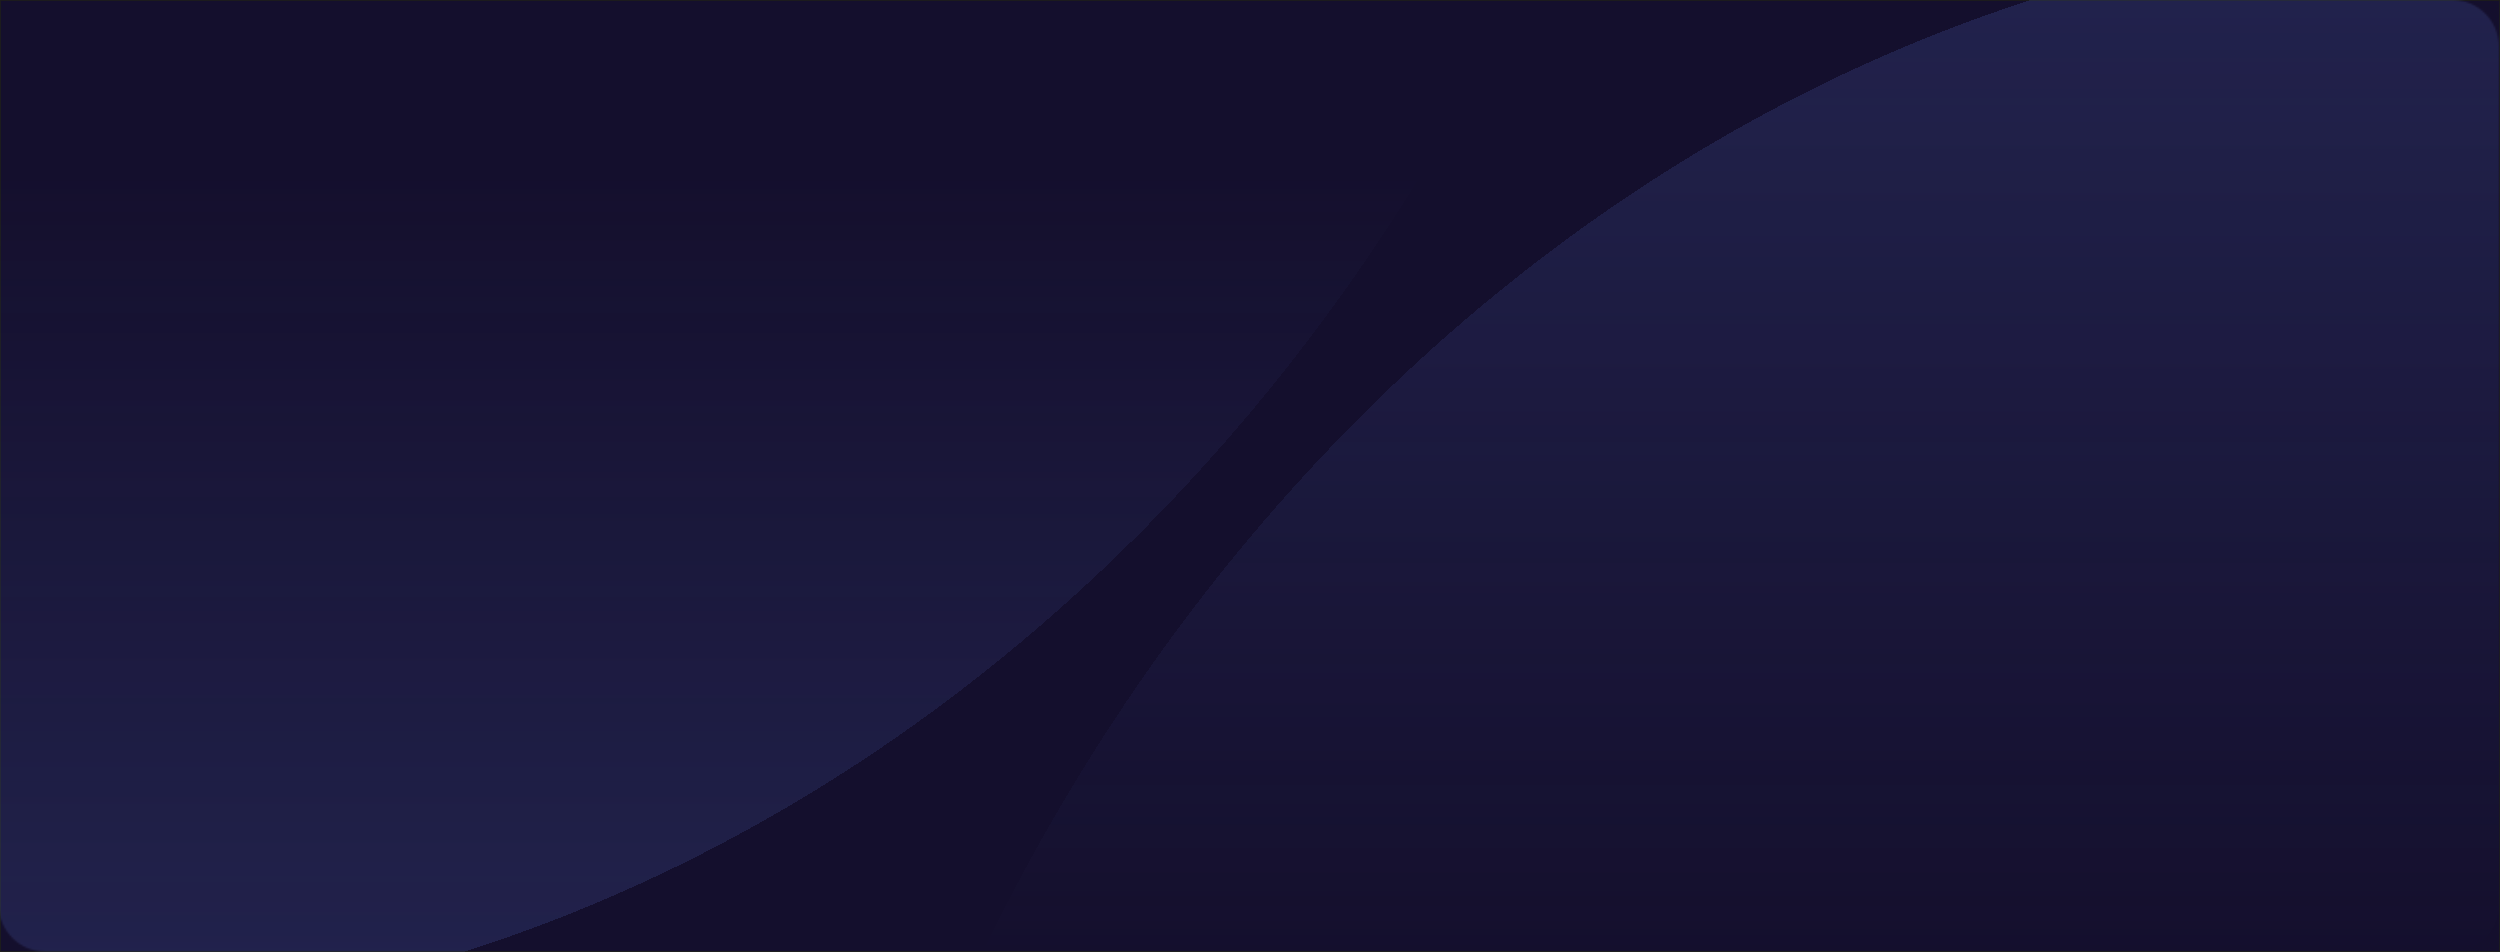 <?xml version="1.0" encoding="utf-8"?>
<!-- Generator: Adobe Illustrator 25.4.1, SVG Export Plug-In . SVG Version: 6.00 Build 0)  -->
<svg version="1.1" xmlns="http://www.w3.org/2000/svg" xmlns:xlink="http://www.w3.org/1999/xlink" x="0px" y="0px"
	 viewBox="0 0 1392 530" style="enable-background:new 0 0 1392 530;" xml:space="preserve">
<style type="text/css">
	.st0{fill:#140F2D;stroke:#1D1D1B;stroke-miterlimit:10;}
	.st1{fill:#D9D9D9;filter:url(#Adobe_OpacityMaskFilter);}
	.st2{mask:url(#mask0_632_2747_00000017515654579133217130000003499794617439406253_);}
	.st3{fill-rule:evenodd;clip-rule:evenodd;fill:url(#SVGID_1_);fill-opacity:0.2;}
	.st4{fill:url(#SVGID_00000103950005706280264710000009671934256958250376_);fill-opacity:0.2;}
</style>
<g id="Calque_2">
	<rect class="st0" width="1392" height="530"/>
</g>
<g id="Calque_1">
	<defs>
		<filter id="Adobe_OpacityMaskFilter" filterUnits="userSpaceOnUse" x="-52.64" y="-589.07" width="1496.73" height="1707.3">
			<feColorMatrix  type="matrix" values="1 0 0 0 0  0 1 0 0 0  0 0 1 0 0  0 0 0 1 0"/>
		</filter>
	</defs>
	
		<mask maskUnits="userSpaceOnUse" x="-52.64" y="-589.07" width="1496.73" height="1707.3" id="mask0_632_2747_00000017515654579133217130000003499794617439406253_">
		<path class="st1" d="M25.36-0.07h1340c14.36,0,26,11.64,26,26v478c0,14.36-11.64,26-26,26h-1340c-14.36,0-26-11.64-26-26v-478
			C-0.64,11.57,11-0.07,25.36-0.07z"/>
	</mask>
	<g class="st2">
		<g>
			
				<linearGradient id="SVGID_1_" gradientUnits="userSpaceOnUse" x1="180.767" y1="1088.575" x2="180.767" y2="-70.757" gradientTransform="matrix(1 0 0 -1 275 499.5)">
				<stop  offset="0.59" style="stop-color:#5C76D5;stop-opacity:0"/>
				<stop  offset="1" style="stop-color:#5C76D5"/>
			</linearGradient>
			<path shape-rendering="crispEdges" class="st3" d="M487.27-589.07h417.29c32.18,0,58.26,28.96,59.61,65.27
				C961.8,76.71,531.3,567.55,4.6,570.26c-31.84-1.54-57.24-31.67-57.24-67.97V26.51c0-37.46,26.76-67.97,59.61-67.97h420.34
				v-479.64c0-37.46,26.76-67.97,59.61-67.97H487.27z"/>
		</g>
		<g>
			
				<linearGradient id="SVGID_00000140699935752934882890000012126964711951147906_" gradientUnits="userSpaceOnUse" x1="661.05" y1="540.603" x2="661.05" y2="-618.725" gradientTransform="matrix(1 0 0 -1 275 499.5)">
				<stop  offset="0" style="stop-color:#5C76D5"/>
				<stop  offset="0.495" style="stop-color:#5C76D5;stop-opacity:0"/>
			</linearGradient>
			
				<path shape-rendering="crispEdges" style="fill:url(#SVGID_00000140699935752934882890000012126964711951147906_);fill-opacity:0.2;" d="
				M904.57,1118.23H487.58c-32.15,0-58.22-28.96-59.57-65.26C430.38,452.44,860.57-38.4,1386.89-41.1
				c31.81,1.54,57.2,31.67,57.2,67.97v475.78c0,37.46-26.74,67.97-59.57,67.97H964.48v479.26c0,37.46-26.74,67.97-59.57,67.97
				L904.57,1118.23z"/>
		</g>
	</g>
</g>
</svg>
